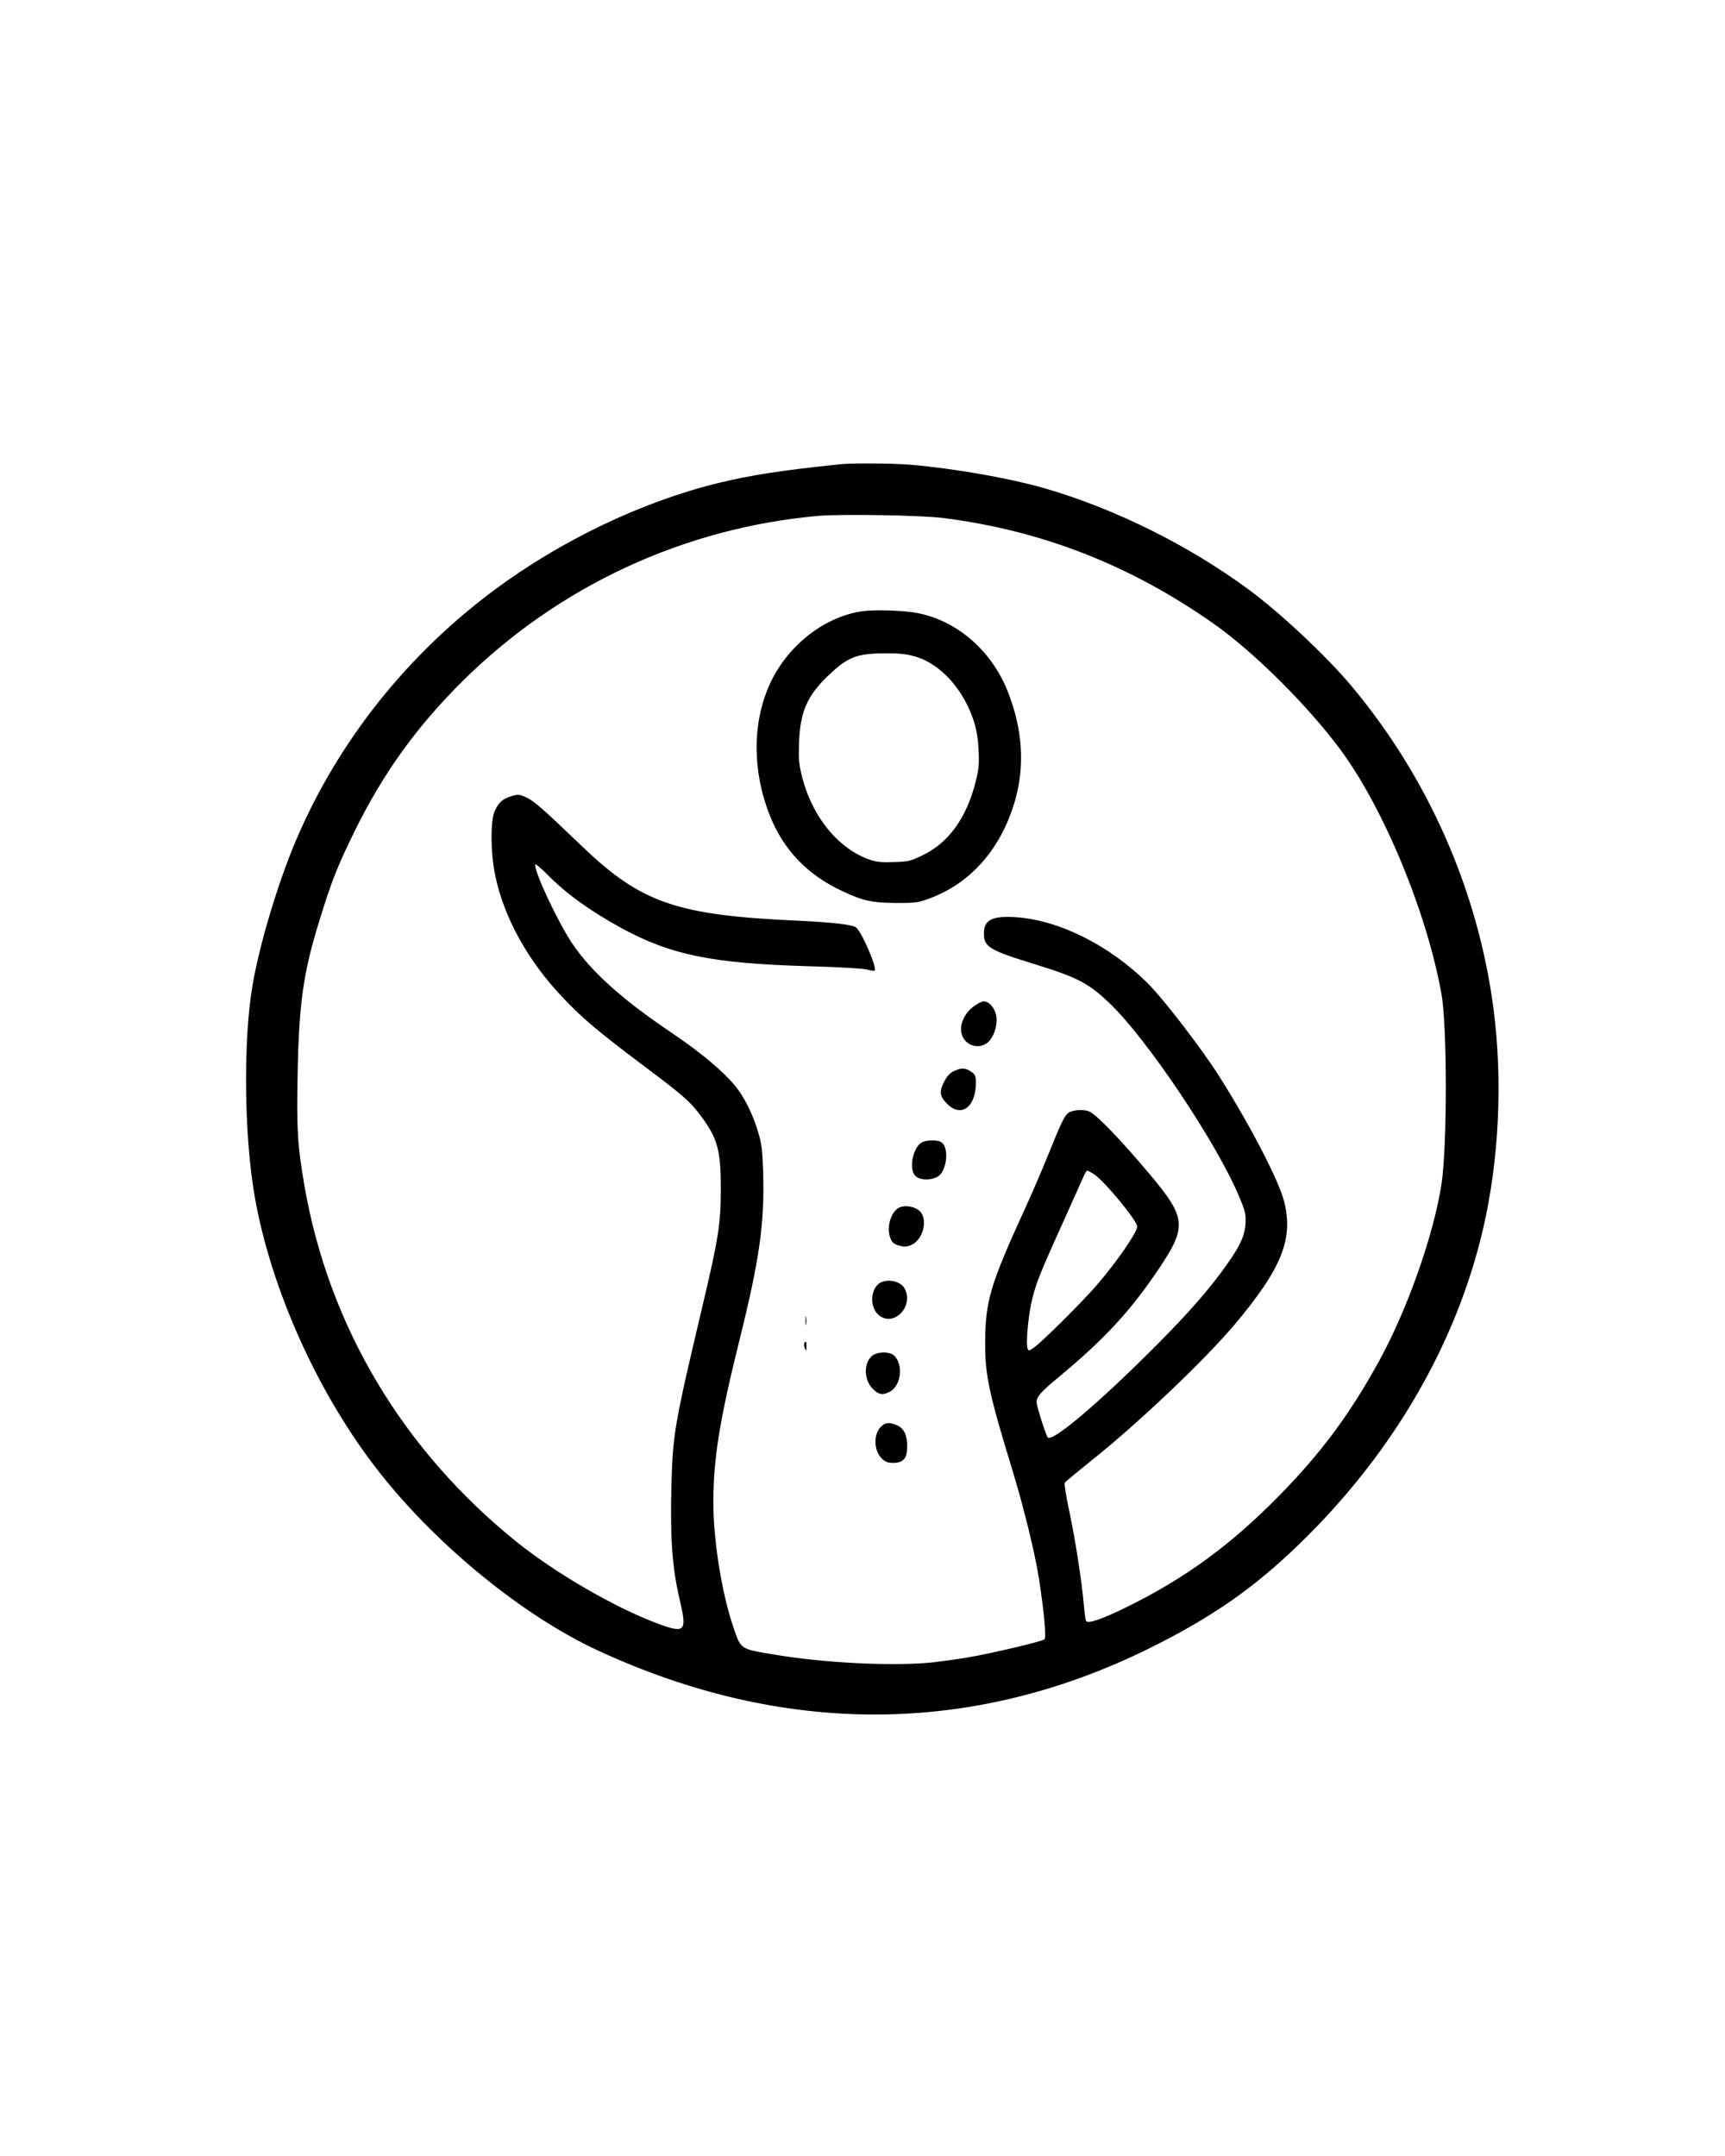 <?xml version="1.0" standalone="no"?>
<!DOCTYPE svg PUBLIC "-//W3C//DTD SVG 20010904//EN"
 "http://www.w3.org/TR/2001/REC-SVG-20010904/DTD/svg10.dtd">
<svg version="1.0" xmlns="http://www.w3.org/2000/svg"
 width="1080pt" height="1350pt" viewBox="0 0 1080 1350"
 preserveAspectRatio="xMidYMid meet">

<g transform="translate(0,1350) scale(0.1,-0.1)"
fill="#000000" stroke="none">
<path d="M5260 10593 c-358 -37 -562 -68 -765 -118 -474 -116 -983 -359 -1401
-670 -547 -407 -975 -946 -1238 -1560 -114 -267 -231 -655 -275 -915 -59 -344
-53 -944 14 -1324 103 -586 402 -1247 785 -1731 360 -456 897 -894 1364 -1110
1162 -538 2340 -534 3446 11 393 194 659 378 947 658 580 563 978 1244 1147
1966 102 434 126 940 65 1395 -98 734 -409 1438 -888 2010 -156 186 -441 454
-644 604 -377 278 -841 508 -1282 635 -222 63 -557 122 -835 146 -108 9 -363
11 -440 3z m650 -337 c615 -79 1167 -295 1685 -659 253 -177 592 -514 797
-791 270 -364 542 -1020 633 -1531 36 -199 36 -957 0 -1189 -48 -315 -212
-781 -387 -1101 -183 -335 -363 -579 -627 -848 -303 -309 -586 -517 -955 -699
-157 -77 -244 -107 -256 -88 -4 7 -10 51 -14 98 -12 143 -53 408 -91 588 -21
97 -33 174 -28 180 4 7 76 66 158 132 303 241 718 636 908 862 292 348 366
533 307 766 -32 129 -209 471 -403 779 -109 173 -352 490 -454 591 -239 236
-553 393 -824 411 -149 9 -199 -17 -199 -103 0 -83 35 -104 311 -189 277 -86
342 -119 478 -249 233 -223 667 -870 808 -1206 40 -95 44 -111 41 -171 -5 -85
-40 -155 -156 -311 -115 -154 -259 -312 -489 -538 -322 -317 -572 -523 -594
-490 -14 22 -69 197 -69 220 0 35 27 65 143 161 283 235 447 413 622 674 178
265 173 319 -59 595 -171 204 -323 363 -373 389 -26 13 -83 14 -117 1 -36 -13
-50 -40 -136 -253 -43 -106 -106 -253 -140 -327 -234 -511 -262 -605 -262
-880 0 -193 26 -315 172 -790 72 -238 139 -512 165 -676 32 -209 47 -366 34
-379 -13 -13 -340 -90 -484 -114 -66 -11 -167 -25 -224 -31 -247 -24 -676 -3
-991 51 -208 35 -201 30 -250 175 -72 212 -124 541 -124 779 1 275 39 512 164
1015 126 508 157 729 148 1052 -5 138 -9 176 -32 251 -28 94 -70 185 -118 254
-65 96 -227 235 -433 373 -303 204 -500 382 -616 558 -90 137 -229 433 -229
488 0 9 35 -20 78 -63 118 -120 264 -225 462 -334 311 -169 566 -221 1169
-239 185 -5 345 -14 369 -21 23 -6 45 -9 48 -6 17 17 -84 249 -118 271 -26 17
-161 32 -363 41 -757 34 -980 110 -1350 465 -245 235 -301 284 -348 306 -46
21 -53 21 -94 9 -57 -17 -81 -39 -106 -94 -27 -61 -26 -260 3 -401 54 -265
208 -542 428 -771 126 -132 217 -208 497 -419 256 -192 295 -226 365 -320 104
-141 123 -213 123 -460 -1 -215 -15 -304 -113 -720 -182 -768 -188 -809 -197
-1155 -7 -309 6 -493 51 -685 49 -209 38 -221 -142 -154 -262 98 -635 314
-877 509 -713 574 -1176 1350 -1329 2230 -43 252 -49 343 -43 684 8 457 35
650 138 981 75 243 111 334 214 545 181 370 392 664 684 953 599 593 1386 958
2226 1032 146 12 648 4 785 -14z m943 -4111 c66 -45 267 -290 267 -325 0 -36
-131 -226 -256 -370 -93 -107 -342 -355 -392 -389 -29 -20 -33 -21 -38 -6 -13
32 5 221 30 317 25 100 54 171 211 518 51 113 100 222 109 243 8 20 19 37 23
37 5 0 25 -11 46 -25z"/>
<path d="M5380 9670 c-234 -42 -455 -221 -561 -455 -110 -243 -109 -545 1
-822 86 -216 236 -372 454 -473 128 -61 192 -74 341 -74 122 0 135 2 214 32
253 96 440 312 525 606 64 220 49 452 -46 690 -110 275 -354 470 -625 496
-115 11 -240 11 -303 0z m343 -279 c165 -45 312 -208 377 -416 14 -45 24 -107
27 -175 4 -91 1 -119 -21 -204 -57 -219 -166 -370 -323 -448 -79 -39 -92 -43
-183 -46 -74 -3 -111 0 -149 13 -202 67 -370 274 -432 532 -18 73 -20 109 -16
208 7 189 52 291 184 416 121 116 177 137 353 138 84 1 134 -4 183 -18z"/>
<path d="M6115 7211 c-72 -43 -111 -122 -94 -186 21 -75 114 -101 169 -47 29
29 50 86 50 135 0 59 -40 117 -82 117 -7 0 -27 -8 -43 -19z"/>
<path d="M5970 6792 c-23 -11 -43 -33 -57 -62 -34 -65 -30 -95 16 -141 89 -90
181 -22 181 133 0 40 -4 50 -29 67 -36 26 -65 26 -111 3z"/>
<path d="M5774 6348 c-54 -25 -84 -154 -49 -204 30 -44 138 -37 169 10 42 64
40 173 -4 196 -24 13 -89 12 -116 -2z"/>
<path d="M5633 5940 c-52 -22 -83 -117 -61 -185 11 -33 20 -42 52 -53 30 -9
47 -10 73 -1 79 26 117 159 62 215 -29 28 -89 40 -126 24z"/>
<path d="M5495 5456 c-48 -48 -45 -147 6 -190 96 -81 227 60 160 170 -30 49
-125 61 -166 20z"/>
<path d="M5043 5230 c0 -25 2 -35 4 -22 2 12 2 32 0 45 -2 12 -4 2 -4 -23z"/>
<path d="M5036 5091 c-4 -5 -2 -20 3 -33 9 -21 10 -21 10 10 1 32 -3 39 -13
23z"/>
<path d="M5455 5006 c-49 -49 -45 -148 10 -203 36 -36 61 -41 105 -18 71 37
88 167 29 226 -29 29 -112 27 -144 -5z"/>
<path d="M5515 4566 c-47 -47 -45 -148 5 -198 23 -22 37 -28 72 -28 64 0 88
28 88 104 0 71 -21 113 -65 132 -48 20 -72 18 -100 -10z"/>
</g>
</svg>
